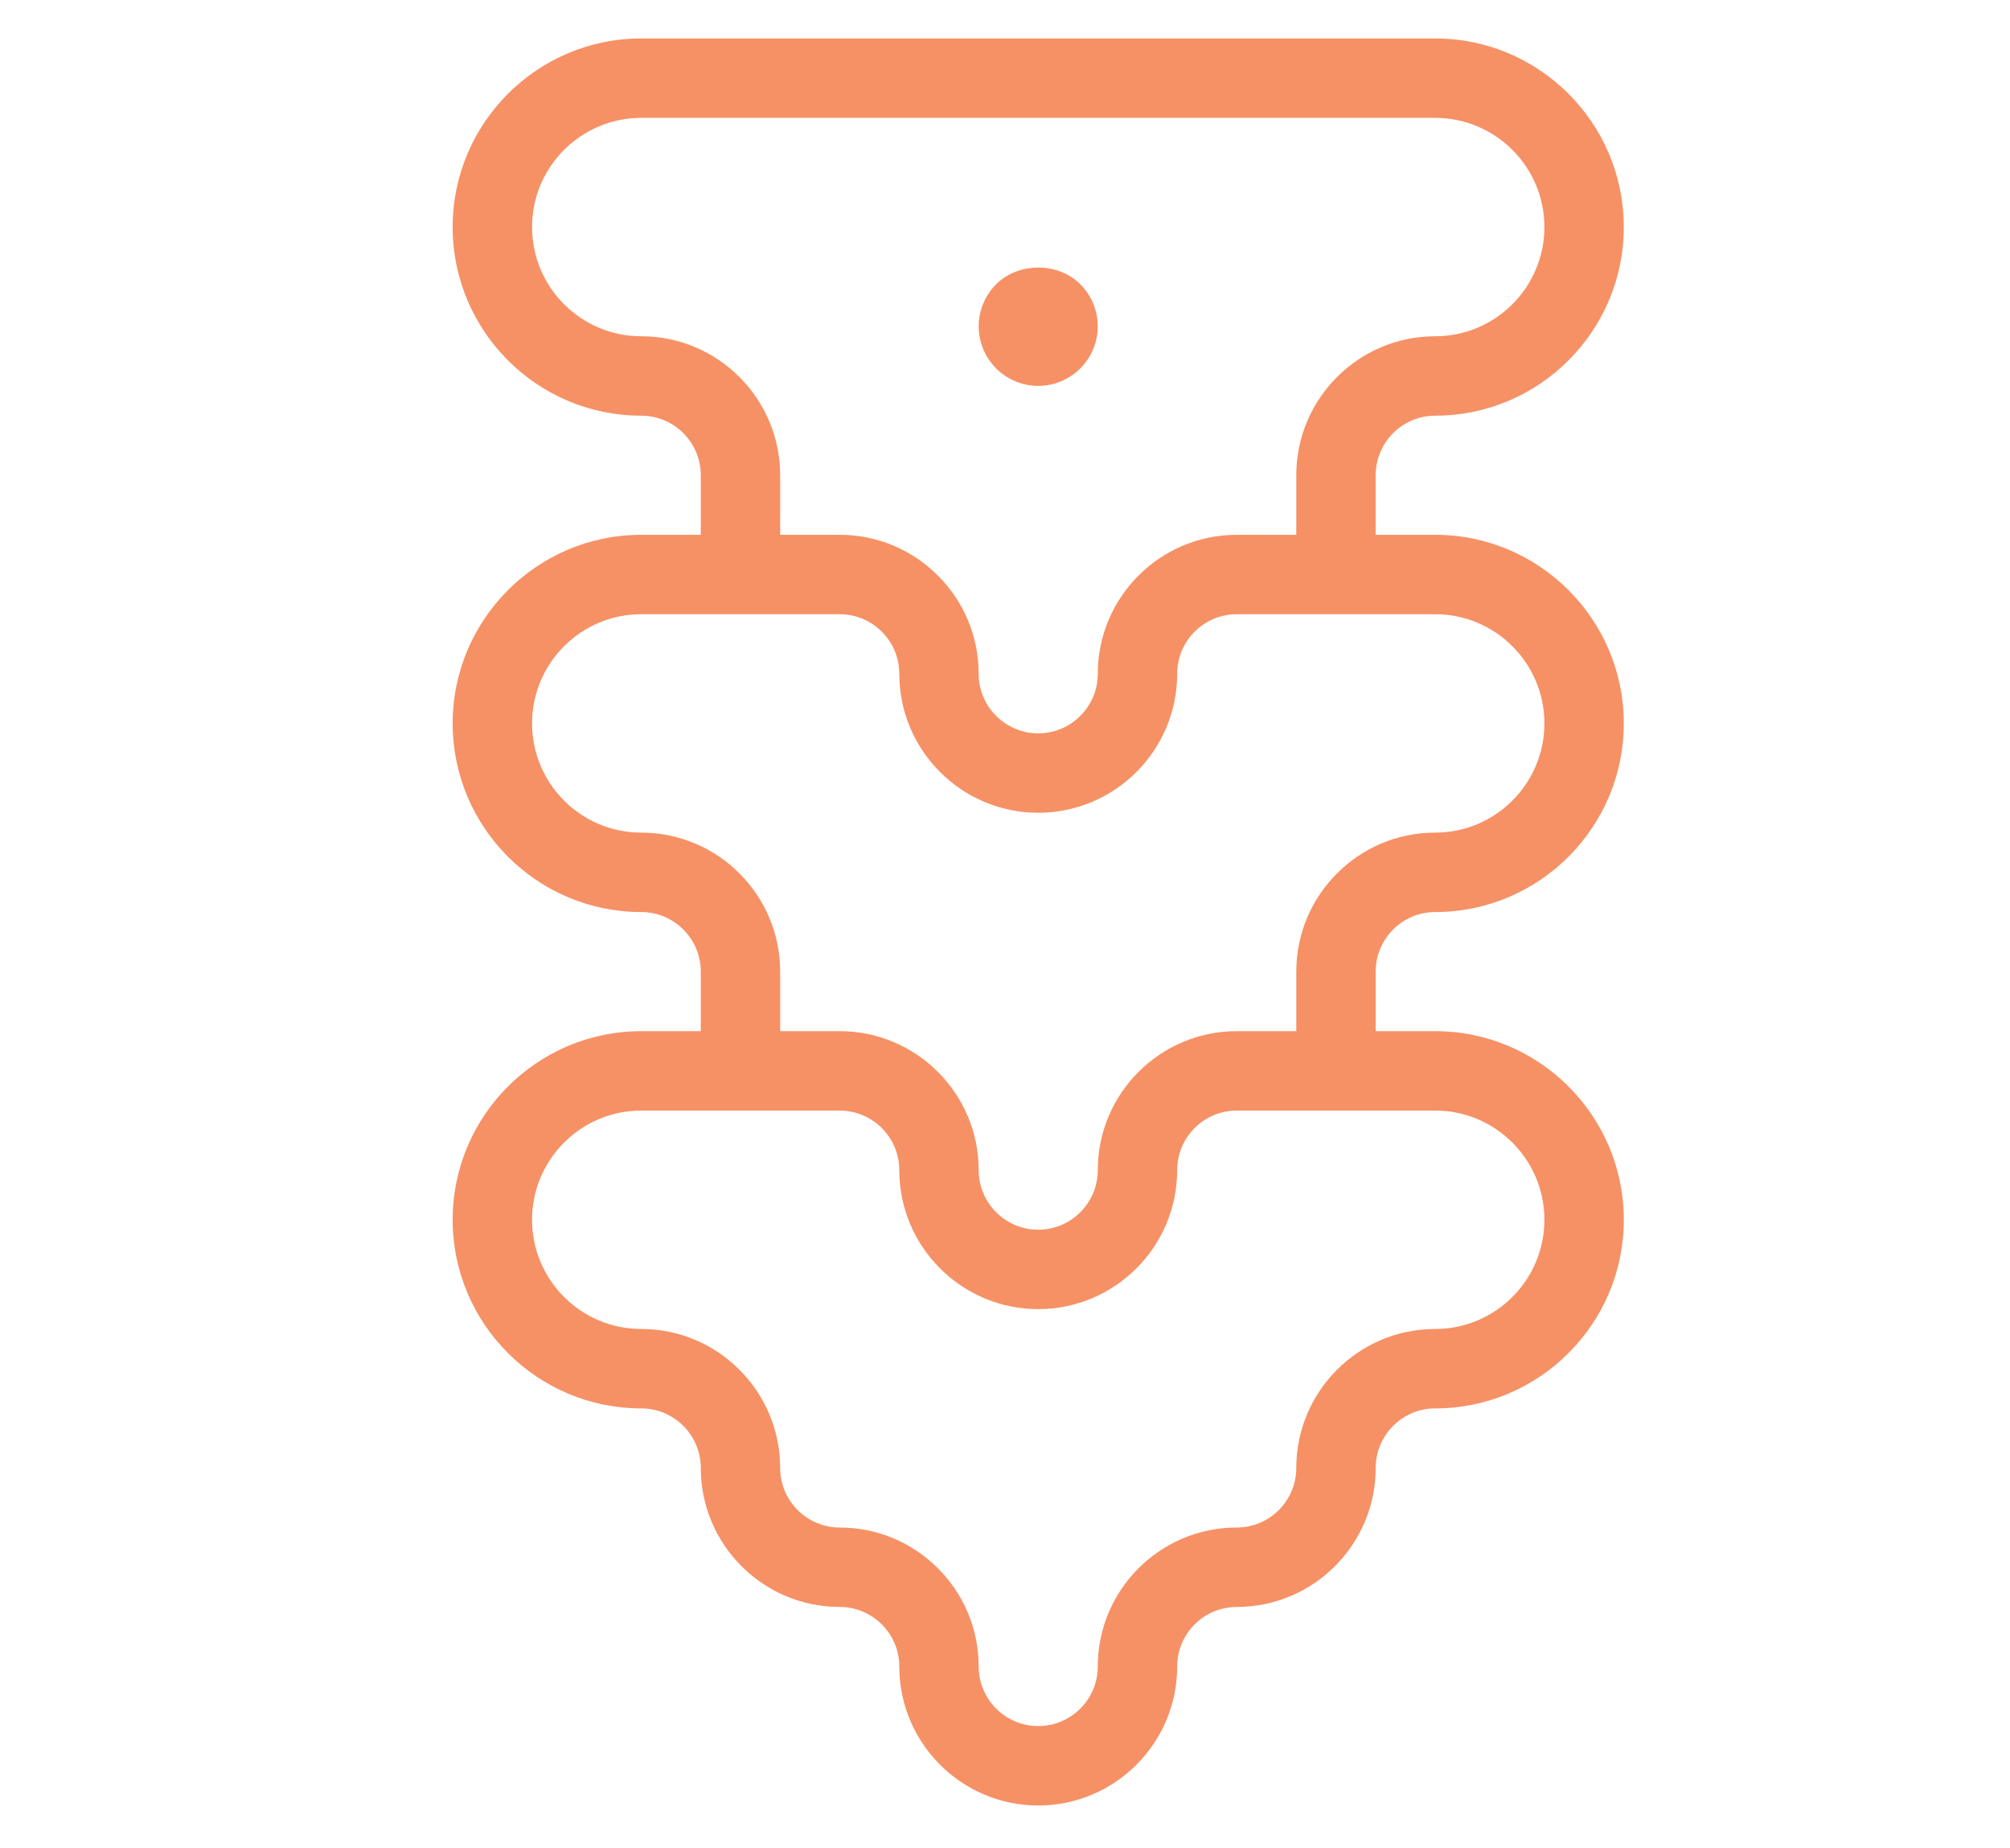 <svg xmlns="http://www.w3.org/2000/svg" xmlns:xlink="http://www.w3.org/1999/xlink" version="1.1" viewBox="0 0 682 627" style=""><rect id="backgroundrect" width="100%" height="100%" x="0" y="0" fill="none" stroke="none" style="" class=""/>


<path fill="#F69165" d="M486.977,309.389 c35.279,0 63.984,-28.705 63.984,-63.984 c0,-35.278 -28.705,-63.983 -63.984,-63.983 h-20.205 v-20.206 c0,-11.14 9.065,-20.205 20.205,-20.205 c35.279,0 63.984,-28.706 63.984,-63.984 c0,-35.279 -28.705,-63.984 -63.984,-63.984 H217.573 c-35.279,0 -63.983,28.705 -63.983,63.984 c0,35.278 28.704,63.984 63.983,63.984 c11.14,0 20.205,9.065 20.205,20.205 v20.206 h-20.205 c-35.279,0 -63.983,28.705 -63.983,63.983 c0,35.279 28.704,63.984 63.983,63.984 c11.14,0 20.205,9.065 20.205,20.205 v20.205 h-20.205 c-35.279,0 -63.983,28.705 -63.983,63.984 c0,35.278 28.704,63.983 63.983,63.983 c11.14,0 20.205,9.065 20.205,20.205 c0,25.991 21.148,47.146 47.146,47.146 c11.141,0 20.206,9.065 20.206,20.205 c0,25.991 21.148,47.146 47.146,47.146 s47.146,-21.154 47.146,-47.146 c0,-11.14 9.065,-20.205 20.206,-20.205 c25.997,0 47.146,-21.155 47.146,-47.146 c0,-11.14 9.065,-20.205 20.205,-20.205 c35.279,0 63.984,-28.705 63.984,-63.983 c0,-35.279 -28.705,-63.984 -63.984,-63.984 h-20.205 v-20.205 C466.772,318.454 475.837,309.389 486.977,309.389 zM264.718,161.216 c0,-25.991 -21.148,-47.146 -47.146,-47.146 c-20.428,0 -37.043,-16.622 -37.043,-37.043 s16.615,-37.043 37.043,-37.043 h269.404 c20.428,0 37.043,16.623 37.043,37.043 s-16.615,37.043 -37.043,37.043 c-25.997,0 -47.146,21.155 -47.146,47.146 v20.206 h-20.205 c-25.998,0 -47.146,21.155 -47.146,47.146 c0,11.14 -9.065,20.206 -20.205,20.206 s-20.205,-9.065 -20.205,-20.206 c0,-25.991 -21.148,-47.146 -47.146,-47.146 h-20.205 V161.216 zM524.02,413.783 c0,20.421 -16.615,37.043 -37.043,37.043 c-25.997,0 -47.146,21.155 -47.146,47.146 c0,11.14 -9.065,20.206 -20.205,20.206 c-25.998,0 -47.146,21.154 -47.146,47.146 c0,11.14 -9.065,20.205 -20.205,20.205 s-20.205,-9.065 -20.205,-20.205 c0,-25.991 -21.148,-47.146 -47.146,-47.146 c-11.14,0 -20.205,-9.066 -20.205,-20.206 c0,-25.99 -21.148,-47.146 -47.146,-47.146 c-20.428,0 -37.043,-16.622 -37.043,-37.043 s16.615,-37.044 37.043,-37.044 h67.351 c11.141,0 20.206,9.066 20.206,20.206 c0,25.99 21.148,47.146 47.146,47.146 s47.146,-21.155 47.146,-47.146 c0,-11.14 9.065,-20.206 20.206,-20.206 h67.351 C507.405,376.739 524.02,393.362 524.02,413.783 zM419.626,349.799 c-25.998,0 -47.146,21.155 -47.146,47.146 c0,11.14 -9.065,20.205 -20.205,20.205 s-20.205,-9.065 -20.205,-20.205 c0,-25.991 -21.148,-47.146 -47.146,-47.146 h-20.205 v-20.205 c0,-25.99 -21.148,-47.146 -47.146,-47.146 c-20.428,0 -37.043,-16.623 -37.043,-37.043 s16.615,-37.043 37.043,-37.043 h67.351 c11.141,0 20.206,9.065 20.206,20.205 c0,25.991 21.148,47.146 47.146,47.146 s47.146,-21.155 47.146,-47.146 c0,-11.14 9.065,-20.205 20.206,-20.205 h67.351 c20.428,0 37.043,16.622 37.043,37.043 s-16.615,37.043 -37.043,37.043 c-25.997,0 -47.146,21.155 -47.146,47.146 v20.205 H419.626 zM337.996,124.981 c-3.771,-3.772 -5.927,-8.958 -5.927,-14.279 c0,-5.32 2.155,-10.513 5.927,-14.278 c7.543,-7.543 21.081,-7.543 28.557,0 c3.771,3.765 5.927,8.958 5.927,14.278 c0,5.321 -2.155,10.507 -5.927,14.279 c-3.771,3.771 -8.958,5.927 -14.278,5.927 C346.953,130.908 341.768,128.752 337.996,124.981 z" id="svg_1" class=""/></svg>